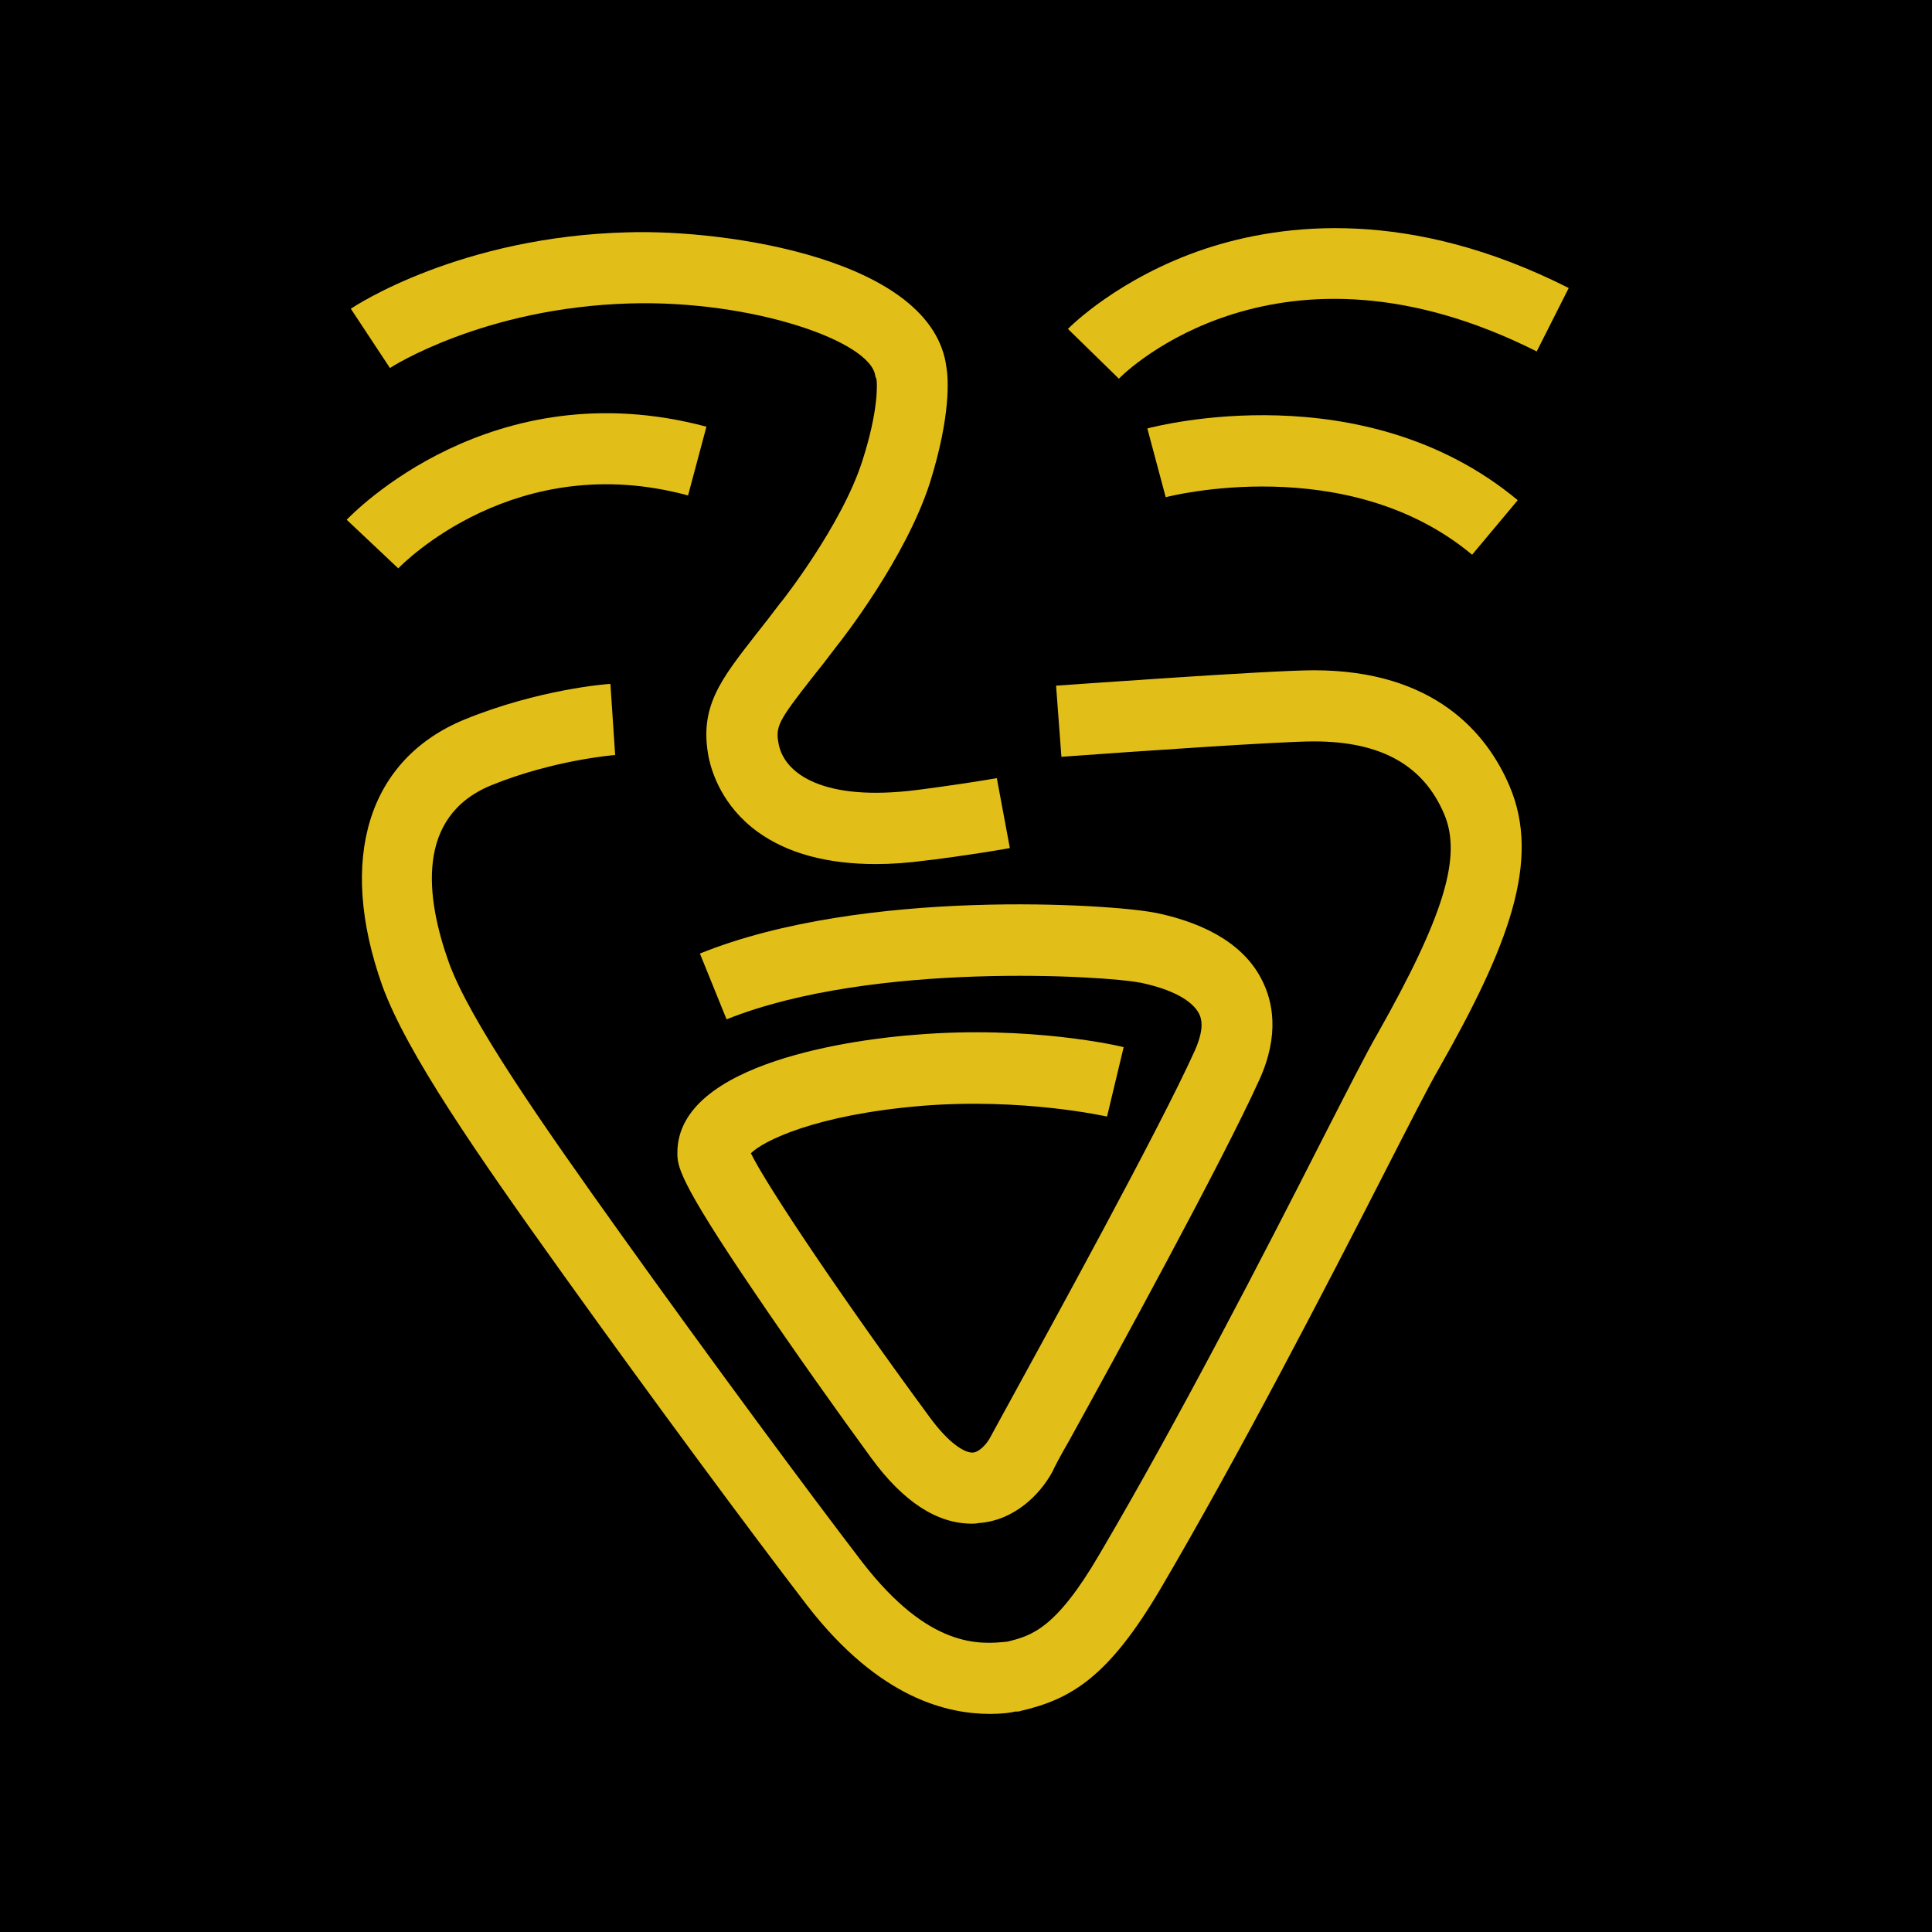 <?xml version="1.0" encoding="utf-8"?>
<!-- Generator: $$$/GeneralStr/196=Adobe Illustrator 27.6.0, SVG Export Plug-In . SVG Version: 6.00 Build 0)  -->
<svg version="1.1" id="Ebene_1" xmlns="http://www.w3.org/2000/svg" xmlns:xlink="http://www.w3.org/1999/xlink" x="0px" y="0px"
	 viewBox="0 0 326 326" style="enable-background:new 0 0 326 326;" xml:space="preserve">
<style type="text/css">
	.st0{fill:#E2BF18;}
</style>
<rect x="0" width="326" height="326"/>
<g>
	<g>
		<g>
			<path class="st0" d="M147.7,63.5c-0.6-5.9-20.8-12.9-41.4-12.3C81.6,51.9,65.9,62,65.8,62.1l-6.6-10c0.7-0.5,18.5-12.2,46.8-12.9
				c16.6-0.5,51.4,4.5,53.7,22.8c0.3,1.8,0.8,8-2.8,19.5c-4.1,12.7-14.8,26.4-15.7,27.5c-1.5,2-2.9,3.8-4.2,5.4
				c-5.7,7.3-6.2,8.2-5.6,11.2c1,5,7.6,9.7,23.3,7.7c0.1,0,7.8-1,13.5-2l2.2,11.8c-6.1,1.1-13.9,2.1-14.2,2.1
				c-3,0.4-5.8,0.6-8.4,0.6c-8.2,0-14.9-1.8-19.9-5.4c-6.1-4.4-7.8-10.2-8.3-12.5c-1.7-8.6,2-13.2,8-20.9c1.2-1.5,2.6-3.3,4.1-5.3
				l0.1-0.1c0.1-0.1,10.2-12.9,13.7-23.8c2.8-8.7,2.5-13.1,2.4-13.8L147.7,63.5z"/>
		</g>
	</g>
	<g>
		<g>
			<path class="st0" d="M167.1,289.2c-7,0-18.6-2.4-30.9-18.3c-9.6-12.5-26.1-34.8-41-55.6c-14.9-20.8-26.6-37.7-30.7-49
				c-7.6-21.4-2.4-38.2,13.9-44.9c12.5-5.1,24.1-6,24.6-6l0.8,12c-0.1,0-10.3,0.8-20.9,5.1c-12.9,5.3-11,19.1-7.2,29.8
				c3.5,9.8,15.8,27.4,29.1,46c14.8,20.7,31.2,42.9,40.7,55.3c11.3,14.6,19.8,13.9,24.5,13.4c4.1-1,8.2-2.2,15.5-14.7
				c13.2-22.4,27.9-50.9,37.5-69.8c4.4-8.6,7.6-14.9,9.4-18c11.3-20,14.3-30,11.3-37.1c-3.5-8.3-10.7-12.3-22-12.3
				c-5.6,0-30.3,1.7-42.6,2.6l-0.9-12c1.5-0.1,36-2.6,43.5-2.6c20.3,0,29.2,10.6,33,19.5c5.4,12.6-0.2,27.1-11.9,47.7
				c-1.7,2.9-5,9.4-9.2,17.6c-9.7,19-24.5,47.6-37.9,70.4c-8.6,14.5-14.8,18.4-23.5,20.4c-0.2,0.1-0.5,0.1-0.7,0.1l-0.2,0
				C170.6,289,169,289.2,167.1,289.2z"/>
		</g>
	</g>
	<g>
		<g>
			<path class="st0" d="M67.2,95.9l-8.7-8.2c1-1,24.4-25.4,60.7-15.7l-3.1,11.6C87,75.7,68,95.1,67.2,95.9z"/>
		</g>
	</g>
	<g>
		<g>
			<path class="st0" d="M164,257.1c-5.9,0-11.6-3.7-17-11.1c-5.2-7.1-13.1-18.2-19.8-28.1c-12.9-19-12.9-21.2-12.9-23.4
				c0-15.4,30.7-19.2,40.2-19.9c19.3-1.6,34.5,1.9,35.1,2.1l-2.8,11.7c-0.1,0-14.1-3.2-31.3-1.8c-17.9,1.5-26.7,5.9-28.8,8
				c2.8,5.7,15.8,25,30,44.3c3.4,4.7,6.1,6.3,7.5,6.2c1.1-0.1,2.3-1.5,2.8-2.4c0.4-0.7,1.4-2.6,2.9-5.3c7-12.8,25.7-46.8,31.7-60.1
				c1.2-2.7,1.5-4.8,0.7-6.3c-0.7-1.3-2.8-3.7-9.9-5.2l-0.1,0c-5.3-1.1-45-3.7-69.7,6.2l-4.5-11.1c27.7-11.2,69.8-8.3,76.7-6.9
				l0.1,0c9.2,1.9,15.3,5.8,18.1,11.5c1.7,3.4,3,9-0.5,16.7c-6.2,13.7-24.3,46.8-32.1,60.9c-1.5,2.6-2.5,4.5-2.8,5.2
				c-2.1,3.9-6.5,8.3-12.5,8.7C164.6,257.1,164.3,257.1,164,257.1z"/>
		</g>
	</g>
	<g>
		<g>
			<path class="st0" d="M248.4,93.6c-21.1-17.6-51.4-9.8-51.7-9.7l-3.1-11.6c1.5-0.4,36.5-9.5,62.5,12.1L248.4,93.6z"/>
		</g>
	</g>
	<g>
		<g>
			<path class="st0" d="M188.8,63.9l-8.6-8.4c0.3-0.3,8.5-8.6,23.1-13.5c13.3-4.4,34.7-6.9,61.4,6.6l-5.4,10.7
				C215.8,37.4,189.8,62.8,188.8,63.9z"/>
		</g>
	</g>
</g>
</svg>
